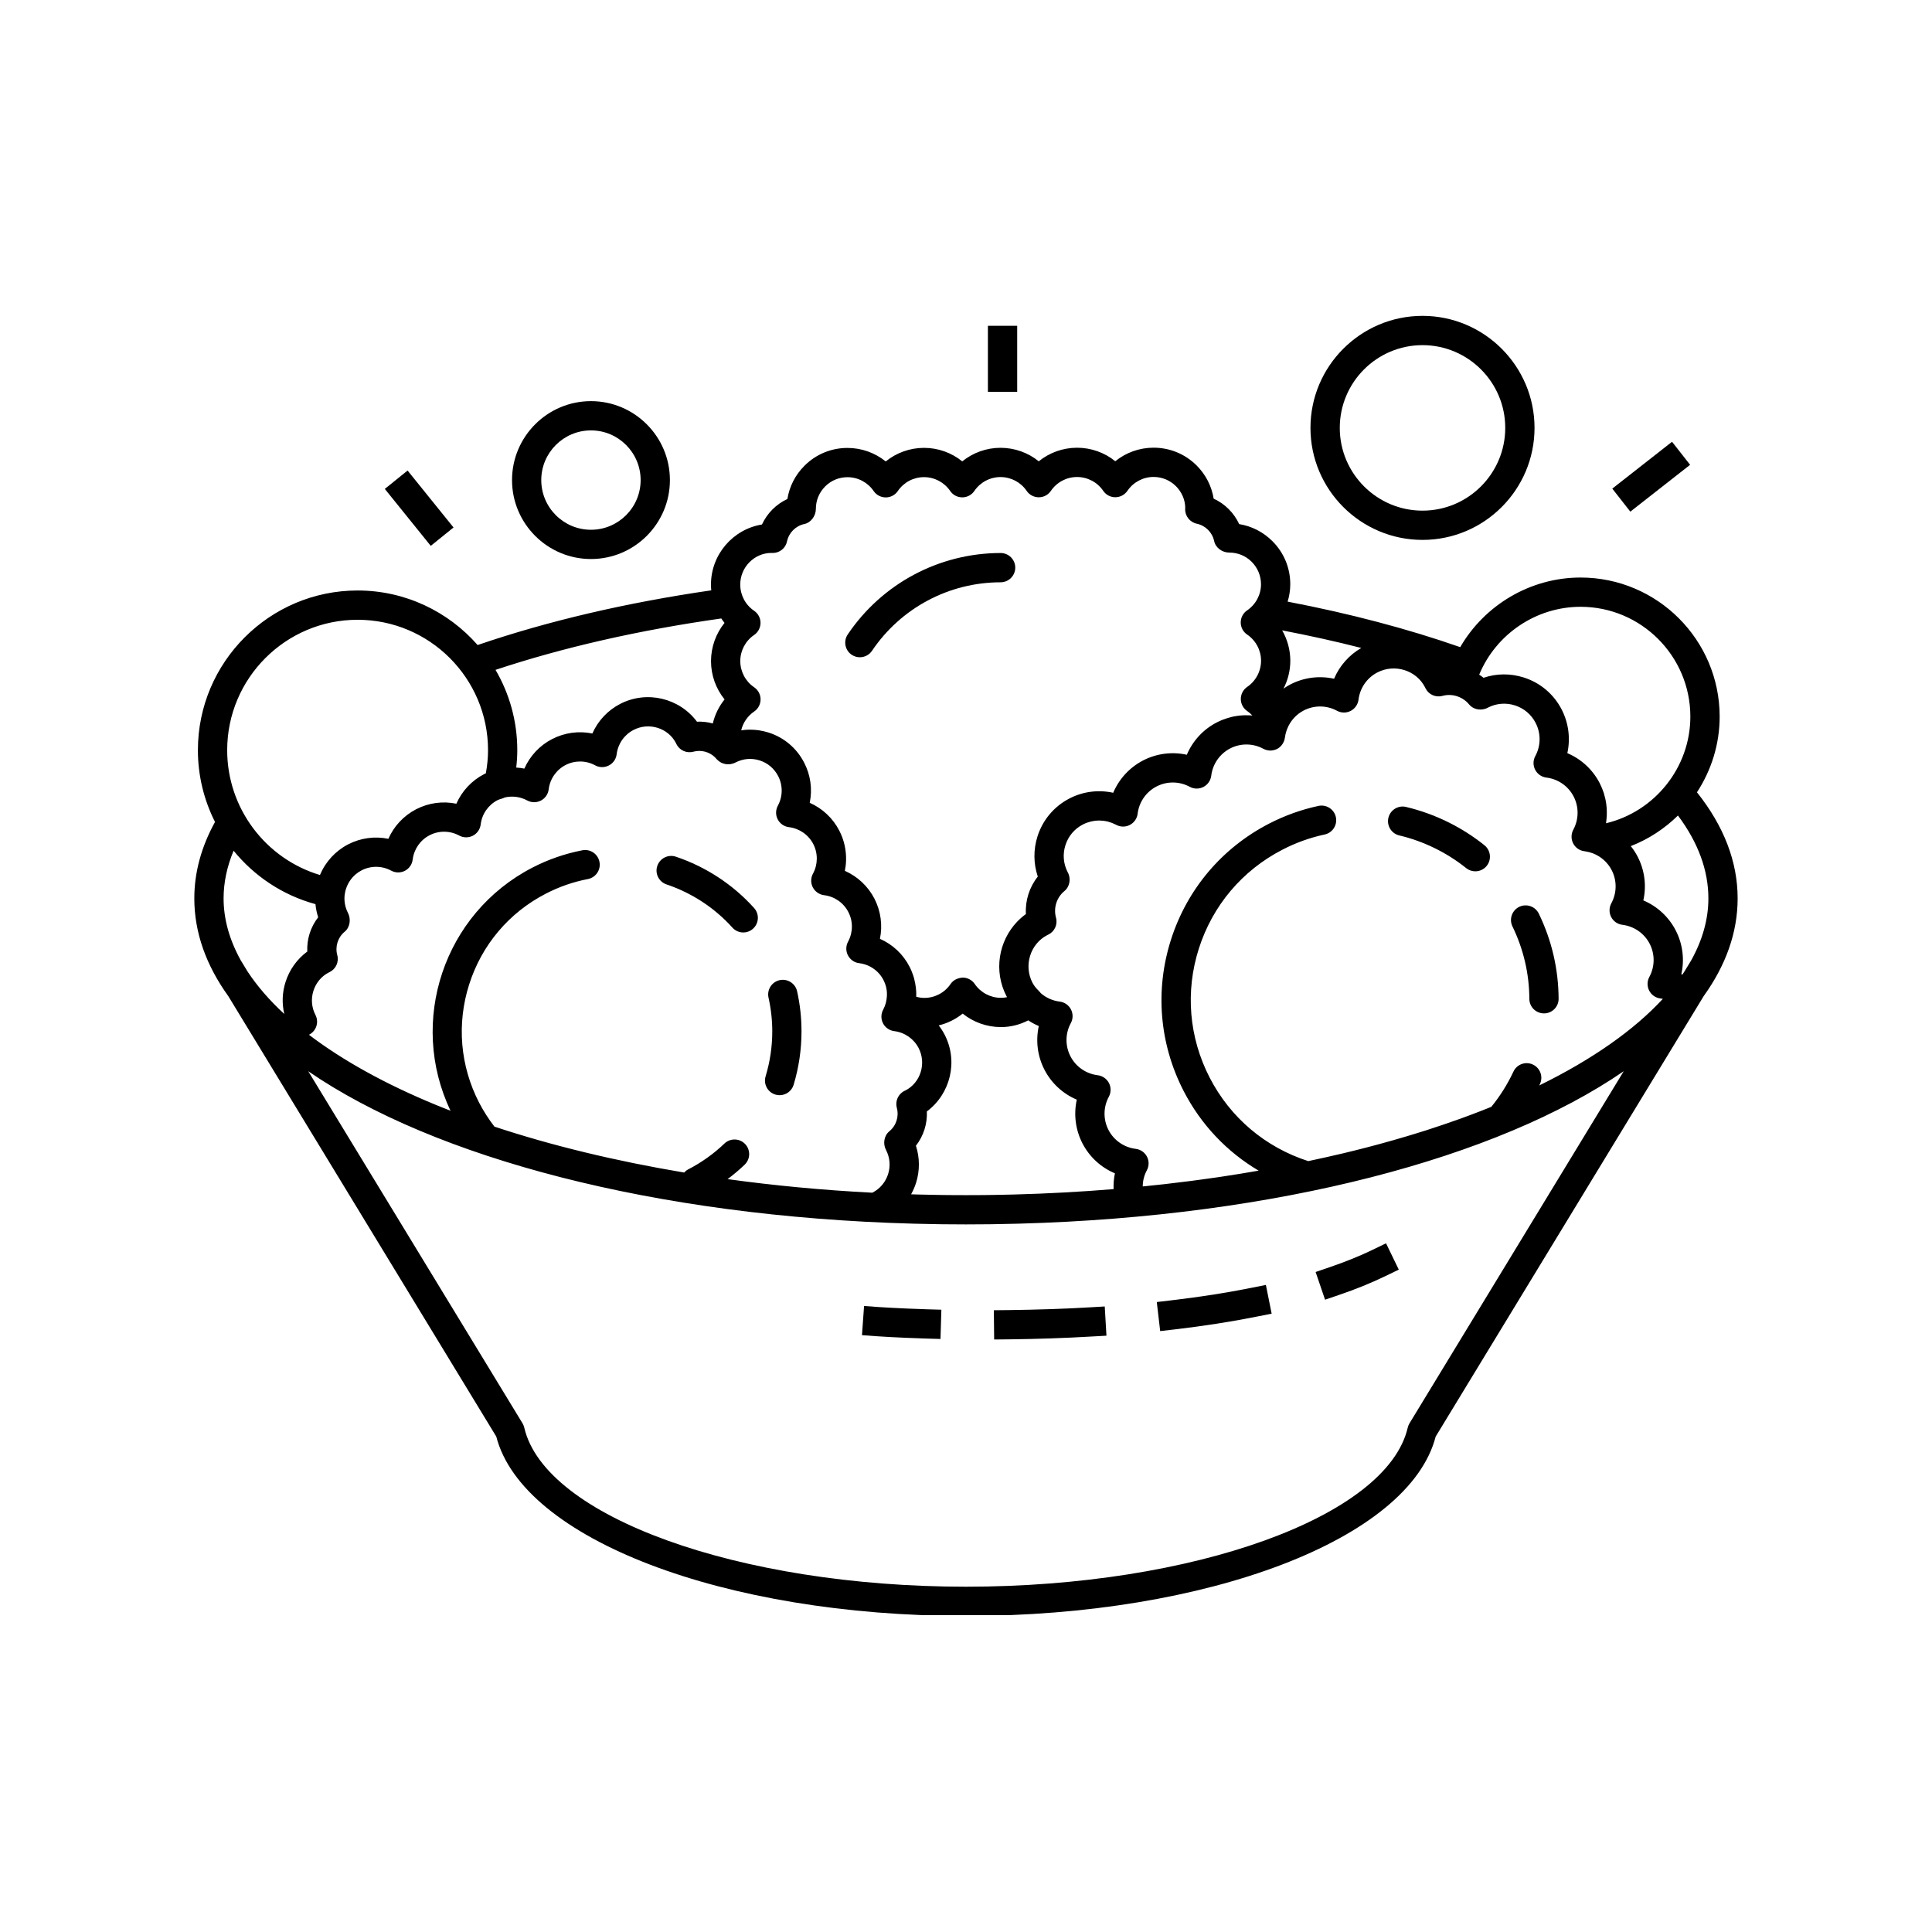 <svg xmlns="http://www.w3.org/2000/svg" xmlns:xlink="http://www.w3.org/1999/xlink" width="400" zoomAndPan="magnify" viewBox="0 0 300 300" height="400" preserveAspectRatio="xMidYMid meet" version="1.0"><defs><clipPath id="6ae7002860"><path d="M 30.176 69.285 L 269.824 69.285 L 269.824 250.801 L 30.176 250.801 Z M 30.176 69.285 " clip-rule="nonzero"/></clipPath><clipPath id="7d40c701fa"><path d="M 203 49.051 L 239 49.051 L 239 84 L 203 84 Z M 203 49.051 " clip-rule="nonzero"/></clipPath></defs><g clip-path="url(#6ae7002860)"><path fill="currentColor" d="M 218.871 221.004 C 218.742 221.215 218.652 221.441 218.594 221.676 C 215.402 235.527 185.27 246.383 150 246.383 C 114.73 246.383 84.598 235.527 81.406 221.676 C 81.352 221.441 81.258 221.215 81.133 221.004 L 47.863 166.34 C 67.445 179.801 101.598 188.902 141.73 190.008 C 141.941 190.016 142.148 190.016 142.355 190.023 C 143.367 190.047 144.379 190.07 145.391 190.086 C 145.695 190.09 145.992 190.098 146.297 190.102 C 147.527 190.117 148.758 190.125 149.996 190.125 C 151.234 190.125 152.469 190.117 153.699 190.102 C 154.004 190.098 154.301 190.09 154.598 190.086 C 155.617 190.07 156.629 190.047 157.633 190.023 C 157.844 190.016 158.055 190.016 158.262 190.008 C 198.402 188.902 232.555 179.801 252.129 166.34 Z M 48.984 140.395 C 49.051 141.086 49.188 141.766 49.406 142.434 C 48.227 143.941 47.625 145.836 47.715 147.754 C 46.129 148.926 44.953 150.559 44.34 152.477 C 43.816 154.113 43.762 155.82 44.141 157.449 C 41.828 155.316 39.926 153.105 38.445 150.863 C 38.113 150.316 37.664 149.578 37.371 149.094 C 35.629 145.941 34.719 142.727 34.719 139.504 C 34.719 137.027 35.25 134.547 36.273 132.098 C 39.477 136.035 43.871 139.004 48.984 140.395 Z M 55.527 96.238 C 66.695 96.238 75.781 105.32 75.781 116.488 C 75.781 117.66 75.664 118.863 75.441 120.082 C 75.355 120.117 75.27 120.16 75.18 120.203 C 73.234 121.211 71.727 122.84 70.863 124.801 C 68.773 124.367 66.574 124.652 64.625 125.656 C 62.676 126.664 61.168 128.293 60.305 130.25 C 58.219 129.82 56.012 130.105 54.062 131.109 C 53.801 131.242 53.551 131.395 53.305 131.547 C 53.176 131.633 53.055 131.723 52.93 131.809 C 52.824 131.887 52.715 131.957 52.609 132.043 C 52.457 132.16 52.309 132.289 52.16 132.414 C 52.098 132.469 52.035 132.523 51.977 132.582 C 51.816 132.73 51.664 132.883 51.512 133.043 C 51.473 133.086 51.438 133.125 51.398 133.168 C 51.242 133.336 51.094 133.52 50.953 133.699 C 50.926 133.73 50.898 133.762 50.875 133.801 C 50.73 133.992 50.59 134.184 50.461 134.387 C 50.445 134.418 50.426 134.449 50.406 134.477 C 50.273 134.684 50.152 134.898 50.039 135.117 C 50.027 135.133 50.016 135.16 50.004 135.18 C 49.891 135.41 49.777 135.637 49.68 135.871 C 41.223 133.332 35.277 125.488 35.277 116.488 C 35.277 105.32 44.359 96.238 55.527 96.238 Z M 112 96.035 C 112.16 96.273 112.324 96.5 112.504 96.723 C 111.164 98.383 110.406 100.473 110.406 102.668 C 110.406 104.855 111.168 106.945 112.512 108.605 C 111.633 109.695 111.008 110.969 110.684 112.34 C 109.887 112.121 109.055 112.023 108.223 112.062 C 105.508 108.414 100.465 107.156 96.293 109.305 C 94.352 110.309 92.844 111.945 91.98 113.898 C 89.887 113.469 87.688 113.75 85.738 114.758 C 83.789 115.762 82.285 117.391 81.422 119.348 C 81.008 119.262 80.586 119.215 80.16 119.188 C 80.266 118.277 80.324 117.375 80.324 116.488 C 80.324 111.945 79.09 107.684 76.945 104.016 C 87.461 100.523 99.234 97.844 112 96.035 Z M 119.77 85.859 C 119.824 85.863 119.934 85.867 119.988 85.867 C 121.059 85.867 121.992 85.121 122.207 84.07 C 122.496 82.715 123.551 81.656 124.898 81.371 C 125.949 81.145 126.688 80.086 126.688 79.016 C 126.688 77.703 127.199 76.469 128.125 75.539 C 129.051 74.609 130.281 74.098 131.598 74.098 C 133.223 74.098 134.738 74.902 135.66 76.246 C 136.082 76.867 136.785 77.238 137.539 77.238 C 138.293 77.238 138.996 76.867 139.414 76.246 C 140.332 74.895 141.848 74.09 143.484 74.09 C 145.109 74.09 146.621 74.891 147.543 76.238 C 147.965 76.859 148.664 77.23 149.422 77.23 C 150.172 77.23 150.875 76.855 151.297 76.234 C 152.211 74.887 153.734 74.078 155.359 74.078 C 156.984 74.078 158.508 74.883 159.422 76.227 C 159.848 76.848 160.547 77.219 161.305 77.219 C 162.055 77.219 162.758 76.848 163.18 76.223 C 164.098 74.875 165.617 74.07 167.246 74.07 C 168.871 74.07 170.391 74.871 171.309 76.219 C 171.73 76.84 172.434 77.211 173.184 77.211 C 173.938 77.207 174.637 76.84 175.066 76.215 C 175.98 74.867 177.5 74.062 179.129 74.059 C 180.438 74.059 181.672 74.57 182.602 75.496 C 183.527 76.422 184.039 77.656 184.043 78.863 C 184.043 78.895 184.031 78.988 184.031 79.02 C 183.996 80.121 184.758 81.09 185.832 81.32 C 187.184 81.605 188.246 82.664 188.531 84.012 C 188.758 85.062 189.777 85.805 190.891 85.805 C 192.203 85.805 193.438 86.312 194.363 87.238 C 195.289 88.168 195.801 89.402 195.809 90.711 C 195.809 92.34 195.004 93.859 193.656 94.777 C 193.031 95.199 192.66 95.902 192.66 96.656 C 192.66 97.41 193.031 98.113 193.656 98.535 C 195.008 99.453 195.812 100.969 195.816 102.594 C 195.816 104.223 195.008 105.738 193.668 106.66 C 193.043 107.082 192.672 107.789 192.672 108.543 C 192.672 109.293 193.051 109.996 193.668 110.414 C 193.961 110.613 194.227 110.844 194.465 111.102 C 194.371 111.094 194.277 111.094 194.188 111.086 C 194.086 111.082 193.992 111.07 193.895 111.07 C 193.699 111.059 193.512 111.066 193.32 111.066 C 193.242 111.07 193.168 111.066 193.09 111.07 C 192.836 111.082 192.574 111.102 192.312 111.137 C 192.234 111.145 192.148 111.16 192.062 111.172 C 191.887 111.199 191.707 111.23 191.531 111.262 C 191.426 111.289 191.316 111.316 191.211 111.336 C 191.059 111.379 190.902 111.418 190.75 111.465 C 190.641 111.492 190.535 111.523 190.43 111.562 C 190.262 111.613 190.105 111.672 189.949 111.73 C 189.855 111.77 189.762 111.801 189.672 111.84 C 189.422 111.945 189.176 112.055 188.938 112.18 C 186.816 113.27 185.195 115.059 184.289 117.199 C 182.02 116.695 179.617 116.988 177.504 118.078 C 175.391 119.176 173.762 120.961 172.859 123.102 C 170.586 122.602 168.188 122.887 166.07 123.984 C 163.684 125.215 161.922 127.305 161.105 129.859 C 160.445 131.93 160.473 134.113 161.148 136.117 C 159.84 137.758 159.184 139.828 159.301 141.934 C 158.812 142.289 158.359 142.688 157.941 143.121 C 155.066 146.133 154.262 150.766 156.281 154.676 C 156.285 154.688 156.293 154.699 156.305 154.707 C 156.324 154.75 156.344 154.801 156.371 154.84 C 156.074 154.906 155.758 154.941 155.418 154.941 C 153.793 154.941 152.281 154.137 151.359 152.793 C 150.934 152.172 150.238 151.801 149.484 151.801 C 148.715 151.855 148.027 152.172 147.602 152.797 C 146.691 154.145 145.172 154.953 143.539 154.953 C 143.113 154.953 142.691 154.891 142.273 154.773 C 142.309 153.844 142.195 152.918 141.961 152.02 C 141.934 151.918 141.906 151.82 141.883 151.727 C 141.848 151.621 141.812 151.52 141.781 151.41 C 141.73 151.273 141.68 151.129 141.625 150.996 C 141.594 150.91 141.562 150.832 141.531 150.75 C 141.438 150.531 141.34 150.309 141.227 150.098 C 140.227 148.152 138.59 146.641 136.637 145.781 C 137.066 143.691 136.781 141.484 135.777 139.535 C 134.773 137.594 133.141 136.086 131.188 135.223 C 131.293 134.699 131.359 134.168 131.375 133.641 C 131.426 132.043 131.082 130.441 130.324 128.98 C 129.324 127.031 127.688 125.523 125.734 124.66 C 126.164 122.57 125.879 120.371 124.871 118.426 C 123.715 116.18 121.75 114.516 119.348 113.75 C 119.129 113.68 118.914 113.621 118.699 113.574 C 118.641 113.559 118.582 113.547 118.523 113.531 C 118.348 113.496 118.168 113.457 117.984 113.43 C 117.941 113.418 117.902 113.414 117.859 113.402 C 117.629 113.371 117.398 113.344 117.172 113.328 L 117.16 113.328 C 116.938 113.309 116.719 113.301 116.496 113.301 L 116.379 113.301 C 116.164 113.309 115.957 113.312 115.75 113.328 C 115.727 113.328 115.711 113.328 115.695 113.336 C 115.492 113.352 115.297 113.371 115.094 113.402 C 115.375 112.223 116.086 111.176 117.113 110.48 C 117.73 110.055 118.102 109.352 118.102 108.602 C 118.102 107.848 117.73 107.145 117.105 106.719 C 115.758 105.805 114.957 104.285 114.949 102.66 C 114.949 101.035 115.754 99.516 117.102 98.598 C 117.719 98.172 118.094 97.469 118.094 96.719 C 118.094 95.965 117.719 95.262 117.098 94.84 C 115.75 93.926 114.945 92.406 114.945 90.777 C 114.941 88.07 117.141 85.863 119.77 85.859 Z M 245.43 94.223 C 254.836 94.223 262.477 101.871 262.477 111.273 C 262.477 119.176 256.949 126.031 249.383 127.836 C 249.395 127.781 249.395 127.73 249.402 127.676 C 249.418 127.555 249.434 127.426 249.445 127.297 C 249.461 127.145 249.477 126.996 249.488 126.844 C 249.5 126.719 249.5 126.59 249.504 126.461 C 249.512 126.312 249.512 126.164 249.504 126.016 C 249.504 125.883 249.5 125.758 249.492 125.625 C 249.484 125.477 249.473 125.328 249.457 125.18 C 249.441 125.051 249.43 124.922 249.41 124.797 C 249.387 124.645 249.359 124.496 249.336 124.348 C 249.309 124.227 249.285 124.098 249.258 123.969 C 249.223 123.82 249.18 123.672 249.137 123.523 C 249.109 123.398 249.078 123.281 249.043 123.16 C 248.988 123 248.926 122.836 248.867 122.676 C 248.824 122.574 248.793 122.469 248.75 122.371 C 248.641 122.109 248.523 121.852 248.398 121.602 C 247.301 119.48 245.516 117.855 243.375 116.949 C 243.875 114.684 243.582 112.281 242.492 110.164 C 241.262 107.781 239.172 106.016 236.617 105.203 C 234.551 104.543 232.371 104.562 230.363 105.246 C 230.145 105.07 229.922 104.91 229.688 104.762 C 232.293 98.473 238.52 94.223 245.43 94.223 Z M 265.277 139.504 C 265.277 142.738 264.363 145.965 262.605 149.133 L 261.551 150.863 C 261.445 151.023 261.344 151.184 261.23 151.344 C 261.18 151.32 261.129 151.289 261.078 151.27 C 261.59 148.992 261.297 146.586 260.199 144.461 C 259.105 142.348 257.316 140.719 255.176 139.812 C 255.684 137.551 255.391 135.148 254.297 133.027 C 253.996 132.441 253.633 131.895 253.227 131.383 C 255.996 130.309 258.477 128.672 260.551 126.633 C 263.688 130.824 265.277 135.148 265.277 139.504 Z M 199.301 106.93 C 199.984 105.605 200.359 104.121 200.359 102.594 C 200.355 100.91 199.906 99.297 199.094 97.883 C 203.328 98.695 207.43 99.605 211.379 100.613 C 209.473 101.719 207.996 103.398 207.156 105.395 C 204.887 104.895 202.484 105.18 200.371 106.277 C 199.992 106.469 199.641 106.695 199.301 106.93 Z M 163.973 142.492 C 163.562 140.973 164.074 139.355 165.281 138.363 C 166.133 137.668 166.332 136.398 165.793 135.441 C 165.117 134.137 164.988 132.641 165.438 131.242 C 165.883 129.84 166.848 128.691 168.156 128.023 C 168.359 127.914 168.562 127.832 168.773 127.75 C 168.816 127.734 168.855 127.723 168.898 127.715 C 169.066 127.656 169.238 127.602 169.41 127.559 C 169.461 127.543 169.52 127.543 169.574 127.527 C 169.734 127.496 169.898 127.465 170.062 127.445 C 170.121 127.438 170.188 127.441 170.246 127.43 C 170.406 127.422 170.559 127.41 170.719 127.41 C 170.816 127.41 170.91 127.422 171 127.43 C 171.129 127.438 171.262 127.441 171.383 127.457 C 171.48 127.469 171.578 127.488 171.672 127.504 C 171.793 127.531 171.922 127.547 172.047 127.582 C 172.156 127.613 172.258 127.648 172.371 127.688 C 172.477 127.719 172.582 127.746 172.688 127.789 C 172.902 127.875 173.109 127.969 173.312 128.074 C 173.973 128.438 174.773 128.441 175.438 128.098 C 176.102 127.75 176.562 127.102 176.652 126.355 C 176.871 124.539 177.969 122.957 179.59 122.121 C 181.203 121.285 183.133 121.301 184.742 122.176 C 185.402 122.531 186.199 122.543 186.867 122.195 C 187.535 121.852 187.988 121.195 188.082 120.449 C 188.305 118.633 189.402 117.059 191.023 116.215 C 192.641 115.379 194.57 115.402 196.176 116.273 C 196.512 116.449 196.871 116.539 197.234 116.547 C 197.422 116.547 197.602 116.531 197.785 116.48 C 197.961 116.445 198.137 116.379 198.305 116.297 C 198.801 116.035 199.172 115.609 199.371 115.102 C 199.375 115.098 199.383 115.094 199.383 115.086 C 199.398 115.043 199.406 115 199.418 114.957 C 199.434 114.91 199.449 114.867 199.465 114.82 L 199.465 114.805 C 199.488 114.719 199.504 114.633 199.516 114.547 C 199.516 114.527 199.523 114.5 199.531 114.48 C 199.582 114.07 199.695 113.645 199.867 113.203 C 199.871 113.184 199.875 113.164 199.887 113.145 C 200.371 111.938 201.273 110.926 202.453 110.316 C 204.074 109.48 206 109.5 207.609 110.367 C 208.273 110.727 209.062 110.734 209.727 110.391 C 210.398 110.047 210.852 109.395 210.949 108.648 C 211.168 106.832 212.27 105.246 213.883 104.414 C 216.582 103.02 219.91 104.082 221.262 106.695 C 221.289 106.754 221.344 106.871 221.375 106.922 C 221.867 107.863 222.945 108.34 223.984 108.059 C 224.719 107.855 225.48 107.875 226.191 108.094 C 226.195 108.094 226.199 108.098 226.207 108.098 C 226.793 108.281 227.312 108.586 227.75 108.988 C 227.879 109.109 228 109.238 228.113 109.379 C 228.719 110.117 229.77 110.359 230.664 110.047 C 230.789 110.008 230.918 109.953 231.035 109.883 C 232.34 109.207 233.832 109.086 235.23 109.531 C 236.637 109.98 237.777 110.941 238.453 112.254 C 239.289 113.867 239.27 115.801 238.402 117.402 C 238.039 118.062 238.035 118.863 238.379 119.527 C 238.727 120.195 239.375 120.652 240.121 120.742 C 241.938 120.965 243.52 122.062 244.355 123.684 C 245.191 125.301 245.168 127.23 244.301 128.836 C 244.121 129.168 244.031 129.531 244.031 129.898 C 244.023 130.266 244.109 130.625 244.281 130.961 C 244.625 131.633 245.277 132.086 246.027 132.176 C 246.086 132.18 246.145 132.199 246.207 132.207 C 246.582 132.266 246.961 132.363 247.332 132.5 C 247.344 132.508 247.348 132.508 247.359 132.512 C 248.594 132.992 249.637 133.906 250.262 135.117 C 251.098 136.734 251.074 138.664 250.203 140.27 C 249.844 140.93 249.84 141.727 250.18 142.395 C 250.527 143.062 251.184 143.516 251.93 143.605 C 253.742 143.828 255.324 144.93 256.16 146.543 C 256.996 148.168 256.977 150.098 256.109 151.699 C 255.746 152.363 255.742 153.16 256.086 153.828 C 256.434 154.496 257.082 154.949 257.828 155.039 C 257.957 155.055 258.078 155.074 258.207 155.102 C 253.742 159.938 247.262 164.504 239.008 168.551 C 239.047 168.477 239.09 168.398 239.125 168.32 C 239.652 167.18 239.164 165.832 238.023 165.301 C 236.883 164.77 235.531 165.262 235.004 166.402 C 234.086 168.363 232.934 170.195 231.574 171.867 C 231.27 171.984 230.965 172.105 230.664 172.23 C 230.418 172.324 230.172 172.426 229.922 172.523 C 229.504 172.688 229.082 172.848 228.656 173.008 C 228.199 173.176 227.738 173.348 227.277 173.52 L 226.492 173.805 C 224.848 174.391 223.164 174.965 221.434 175.52 C 221.422 175.52 221.418 175.527 221.406 175.531 C 220.641 175.77 219.867 176.012 219.086 176.246 C 218.82 176.328 218.547 176.41 218.277 176.488 C 217.637 176.68 216.992 176.867 216.348 177.051 C 215.844 177.191 215.332 177.336 214.82 177.477 C 214.48 177.57 214.137 177.66 213.797 177.758 C 213.273 177.895 212.758 178.035 212.238 178.168 C 212.199 178.18 212.164 178.188 212.129 178.199 C 210.898 178.52 209.652 178.824 208.398 179.125 C 208.34 179.137 208.273 179.152 208.211 179.168 C 206.551 179.562 204.859 179.934 203.145 180.297 C 196.488 178.156 191.051 173.562 187.84 167.34 C 184.625 161.105 184.023 153.984 186.156 147.297 C 188.289 140.613 192.898 135.152 199.137 131.938 C 201.219 130.859 203.422 130.066 205.688 129.582 C 206.918 129.32 207.695 128.113 207.434 126.883 C 207.172 125.656 205.953 124.879 204.734 125.141 C 202.074 125.711 199.492 126.637 197.055 127.895 C 189.738 131.676 184.332 138.07 181.828 145.914 C 179.324 153.762 180.027 162.109 183.805 169.43 C 186.492 174.637 190.52 178.871 195.441 181.777 C 193.574 182.109 191.691 182.41 189.777 182.699 C 189.52 182.738 189.25 182.773 188.992 182.816 C 188.219 182.93 187.441 183.035 186.664 183.141 C 186.055 183.227 185.449 183.305 184.844 183.387 C 184.422 183.441 184.008 183.492 183.586 183.539 C 182.871 183.633 182.152 183.715 181.43 183.801 L 180.742 183.883 C 179.688 184 178.629 184.109 177.566 184.219 C 177.523 184.223 177.48 184.223 177.445 184.227 C 177.449 183.355 177.664 182.504 178.078 181.73 C 178.441 181.07 178.445 180.277 178.102 179.605 C 177.758 178.941 177.105 178.488 176.359 178.395 C 174.543 178.172 172.961 177.074 172.125 175.457 C 171.289 173.836 171.309 171.91 172.18 170.301 C 172.535 169.641 172.547 168.848 172.199 168.176 C 171.852 167.512 171.203 167.055 170.453 166.961 C 168.641 166.738 167.055 165.641 166.219 164.023 C 165.383 162.402 165.402 160.477 166.277 158.867 C 166.633 158.207 166.645 157.414 166.297 156.742 C 165.953 156.078 165.297 155.617 164.551 155.527 C 163.453 155.395 162.441 154.934 161.629 154.234 C 161.559 154.156 161.5 154.07 161.426 153.996 C 161.059 153.637 160.77 153.309 160.551 152.984 C 160.473 152.852 160.387 152.727 160.316 152.59 C 158.93 149.895 159.988 146.566 162.613 145.207 C 162.645 145.191 162.742 145.148 162.77 145.133 C 163.758 144.66 164.266 143.547 163.973 142.492 Z M 48.984 157.602 C 48.383 156.434 48.27 155.109 48.668 153.855 C 49.066 152.605 49.926 151.586 51.027 151.02 C 51.059 151.008 51.141 150.969 51.168 150.953 C 52.152 150.48 52.66 149.367 52.371 148.312 C 52.008 146.977 52.461 145.547 53.523 144.676 C 54.352 144 54.527 142.715 54.035 141.762 C 53.582 140.883 53.406 139.91 53.52 138.945 C 53.523 138.922 53.531 138.906 53.531 138.891 C 53.688 137.699 54.266 136.629 55.133 135.844 C 55.156 135.828 55.176 135.809 55.195 135.793 C 55.316 135.691 55.441 135.594 55.57 135.504 C 55.602 135.484 55.633 135.457 55.664 135.434 C 55.82 135.336 55.98 135.234 56.148 135.148 C 57.59 134.402 59.312 134.418 60.746 135.195 C 61.406 135.551 62.203 135.562 62.871 135.219 C 63.539 134.871 63.992 134.223 64.082 133.469 C 64.281 131.852 65.258 130.445 66.707 129.695 C 68.148 128.949 69.867 128.969 71.301 129.742 C 71.961 130.105 72.758 130.109 73.426 129.77 C 74.094 129.422 74.551 128.77 74.641 128.023 C 74.836 126.402 75.816 124.992 77.262 124.246 C 77.469 124.141 77.691 124.082 77.91 124.016 L 78.07 123.965 C 78.188 123.926 78.297 123.879 78.406 123.824 C 79.562 123.559 80.789 123.715 81.863 124.293 C 82.523 124.652 83.316 124.66 83.984 124.316 C 84.652 123.969 85.109 123.32 85.199 122.57 C 85.398 120.957 86.375 119.539 87.82 118.793 C 89.262 118.047 90.984 118.062 92.414 118.84 C 93.074 119.203 93.875 119.207 94.539 118.863 C 95.211 118.52 95.664 117.867 95.754 117.121 C 95.953 115.5 96.934 114.09 98.375 113.344 C 100.789 112.098 103.754 113.051 104.957 115.375 C 104.969 115.402 105.012 115.492 105.02 115.52 C 105.5 116.504 106.609 117.016 107.668 116.723 C 108.895 116.391 110.199 116.754 111.078 117.645 C 111.117 117.703 111.16 117.762 111.211 117.812 C 111.277 117.887 111.406 118.012 111.508 118.094 C 111.52 118.113 111.539 118.121 111.555 118.133 C 111.594 118.172 111.637 118.195 111.68 118.23 C 111.738 118.27 111.797 118.312 111.859 118.352 C 111.906 118.383 111.953 118.406 112.004 118.43 C 112.07 118.461 112.137 118.488 112.207 118.516 C 112.254 118.539 112.305 118.555 112.355 118.57 C 112.422 118.59 112.5 118.605 112.566 118.621 L 112.727 118.656 C 112.801 118.664 112.875 118.672 112.945 118.672 C 113.004 118.676 113.051 118.68 113.105 118.676 C 113.184 118.676 113.258 118.672 113.34 118.66 C 113.387 118.656 113.441 118.656 113.488 118.645 C 113.574 118.629 113.66 118.605 113.738 118.578 C 113.781 118.57 113.82 118.562 113.863 118.547 C 113.984 118.512 114.102 118.457 114.219 118.395 C 115.383 117.793 116.711 117.68 117.961 118.078 C 119.215 118.48 120.23 119.34 120.832 120.508 C 121.578 121.949 121.562 123.672 120.785 125.105 C 120.43 125.766 120.418 126.562 120.762 127.23 C 121.109 127.898 121.766 128.352 122.512 128.441 C 124.129 128.641 125.539 129.621 126.285 131.062 C 127.031 132.512 127.012 134.23 126.238 135.664 C 125.875 136.324 125.871 137.125 126.215 137.789 C 126.562 138.453 127.211 138.906 127.957 139.004 C 129.578 139.195 130.988 140.18 131.734 141.625 C 132.48 143.066 132.465 144.785 131.688 146.219 C 131.328 146.887 131.324 147.68 131.664 148.344 C 131.754 148.516 131.863 148.664 131.98 148.801 C 132.348 149.219 132.852 149.496 133.41 149.559 C 134.625 149.707 135.723 150.293 136.512 151.188 C 136.773 151.488 137 151.82 137.188 152.184 C 137.277 152.355 137.352 152.531 137.422 152.711 C 137.438 152.754 137.449 152.797 137.465 152.84 C 137.508 152.973 137.551 153.105 137.586 153.242 C 137.602 153.312 137.613 153.379 137.629 153.445 C 137.645 153.547 137.668 153.648 137.684 153.746 C 137.691 153.844 137.703 153.941 137.711 154.039 C 137.715 154.074 137.715 154.117 137.719 154.16 C 137.742 154.703 137.676 155.191 137.582 155.586 C 137.57 155.629 137.566 155.672 137.559 155.719 C 137.457 156.082 137.32 156.438 137.141 156.781 C 136.781 157.441 136.773 158.234 137.117 158.906 C 137.457 159.57 138.121 160.023 138.859 160.113 C 140.48 160.316 141.895 161.297 142.641 162.738 C 143.883 165.145 142.934 168.113 140.617 169.312 C 140.59 169.328 140.496 169.371 140.469 169.379 C 139.477 169.859 138.973 170.973 139.258 172.031 C 139.621 173.363 139.168 174.789 138.098 175.664 C 137.258 176.355 137.07 177.625 137.586 178.578 C 138.188 179.742 138.301 181.074 137.902 182.32 C 137.5 183.574 136.641 184.594 135.477 185.191 C 135.473 185.195 135.461 185.203 135.453 185.203 C 127.723 184.805 120.203 184.09 112.977 183.094 C 113.902 182.402 114.793 181.656 115.629 180.852 C 116.539 179.984 116.566 178.547 115.703 177.641 C 114.832 176.734 113.395 176.703 112.488 177.57 C 110.824 179.164 108.93 180.516 106.863 181.582 C 106.617 181.707 106.41 181.879 106.234 182.07 C 95.562 180.285 85.633 177.875 76.773 174.941 C 75.879 173.777 75.078 172.531 74.398 171.223 C 71.449 165.508 70.898 158.98 72.855 152.852 C 74.812 146.715 79.039 141.715 84.758 138.766 C 86.824 137.695 89.023 136.934 91.285 136.5 C 92.516 136.262 93.328 135.074 93.086 133.836 C 92.852 132.609 91.664 131.793 90.43 132.031 C 87.738 132.551 85.129 133.453 82.672 134.723 C 68.914 141.824 63.344 158.602 69.961 172.48 C 69.215 172.188 68.473 171.895 67.738 171.59 C 59.82 168.336 53.18 164.641 47.977 160.68 C 47.988 160.672 47.996 160.668 48.004 160.664 C 49.121 160.086 49.559 158.719 48.984 157.602 Z M 156.848 185.496 C 156.293 185.512 155.738 185.523 155.184 185.531 C 154.73 185.539 154.277 185.543 153.82 185.555 C 153.434 185.559 153.039 185.566 152.648 185.57 C 151.766 185.574 150.883 185.582 149.996 185.582 C 149.113 185.582 148.23 185.574 147.344 185.57 C 146.957 185.566 146.562 185.559 146.172 185.555 C 145.715 185.543 145.262 185.539 144.805 185.531 C 144.25 185.523 143.703 185.512 143.152 185.496 C 142.918 185.488 142.691 185.484 142.457 185.48 C 142.133 185.469 141.801 185.457 141.477 185.449 C 141.781 184.898 142.035 184.316 142.234 183.707 C 142.844 181.789 142.828 179.77 142.223 177.91 C 143.406 176.395 144.008 174.504 143.922 172.582 C 147.57 169.871 148.832 164.82 146.68 160.656 C 146.414 160.145 146.109 159.668 145.762 159.223 C 147.125 158.895 148.398 158.27 149.484 157.391 C 151.148 158.73 153.23 159.484 155.43 159.484 C 156.91 159.484 158.348 159.125 159.664 158.441 C 160.18 158.781 160.727 159.082 161.305 159.32 C 160.805 161.59 161.09 163.992 162.184 166.105 C 163.273 168.219 165.062 169.848 167.203 170.754 C 166.703 173.023 166.992 175.426 168.082 177.539 C 169.18 179.664 170.973 181.293 173.125 182.195 C 172.957 182.996 172.887 183.816 172.918 184.645 C 167.887 185.059 162.754 185.34 157.531 185.48 Z M 269.82 139.504 C 269.82 133.82 267.691 128.281 263.504 123.027 C 265.73 119.617 267.027 115.566 267.027 111.273 C 267.027 99.367 257.34 89.68 245.43 89.68 C 237.641 89.68 230.539 93.938 226.742 100.488 C 218.59 97.641 209.594 95.266 199.945 93.422 C 200.207 92.551 200.352 91.641 200.352 90.711 C 200.352 88.184 199.363 85.809 197.574 84.027 C 196.152 82.605 194.359 81.695 192.422 81.383 C 191.609 79.637 190.203 78.23 188.457 77.43 C 188.145 75.488 187.227 73.695 185.812 72.277 C 184.023 70.496 181.652 69.516 179.121 69.516 C 176.93 69.52 174.84 70.273 173.18 71.621 C 171.523 70.277 169.434 69.523 167.242 69.523 C 165.047 69.527 162.961 70.285 161.297 71.629 C 159.641 70.289 157.551 69.535 155.355 69.535 C 153.168 69.535 151.078 70.297 149.418 71.641 C 147.754 70.297 145.672 69.543 143.473 69.543 C 141.285 69.547 139.191 70.305 137.535 71.652 C 135.875 70.312 133.785 69.555 131.594 69.555 C 129.066 69.555 126.691 70.543 124.91 72.328 C 123.488 73.75 122.578 75.543 122.266 77.484 C 120.527 78.289 119.125 79.695 118.32 81.441 C 113.832 82.176 110.398 86.086 110.398 90.781 C 110.398 91.082 110.414 91.375 110.445 91.668 C 97.215 93.59 85.031 96.441 74.164 100.16 C 69.617 94.977 62.949 91.691 55.527 91.691 C 41.855 91.691 30.73 102.816 30.73 116.488 C 30.73 120.469 31.684 124.262 33.387 127.633 C 31.258 131.488 30.172 135.477 30.172 139.504 C 30.172 144.82 32.02 149.914 35.457 154.691 L 77.062 223.07 C 81.164 238.973 112.367 250.926 149.996 250.926 C 187.625 250.926 218.828 238.973 222.93 223.07 L 264.547 154.676 C 267.977 149.906 269.82 144.812 269.82 139.504 " fill-opacity="1" fill-rule="nonzero"/></g><path fill="currentColor" d="M 120.402 169.965 C 120.617 170.035 120.844 170.062 121.062 170.062 C 122.035 170.062 122.938 169.43 123.234 168.449 C 124.047 165.75 124.457 162.957 124.457 160.152 C 124.457 158.059 124.23 155.961 123.773 153.922 C 123.496 152.695 122.281 151.93 121.055 152.199 C 119.832 152.473 119.062 153.688 119.336 154.918 C 119.719 156.633 119.918 158.395 119.918 160.152 C 119.918 162.512 119.57 164.863 118.883 167.133 C 118.52 168.336 119.195 169.605 120.402 169.965 " fill-opacity="1" fill-rule="nonzero"/><path fill="currentColor" d="M 103.496 137.332 C 107.43 138.652 110.965 140.973 113.723 144.035 C 114.168 144.535 114.789 144.793 115.41 144.793 C 115.953 144.793 116.496 144.602 116.93 144.207 C 117.859 143.371 117.941 141.934 117.098 141 C 113.82 137.352 109.609 134.594 104.941 133.023 C 103.754 132.629 102.465 133.27 102.066 134.457 C 101.664 135.645 102.309 136.934 103.496 137.332 " fill-opacity="1" fill-rule="nonzero"/><path fill="currentColor" d="M 217.273 129.723 C 221.055 130.621 224.641 132.375 227.664 134.797 C 228.082 135.133 228.582 135.297 229.086 135.297 C 229.75 135.297 230.406 135.008 230.859 134.449 C 231.641 133.469 231.484 132.043 230.508 131.254 C 226.969 128.41 222.758 126.355 218.328 125.301 C 217.105 125.008 215.883 125.766 215.59 126.984 C 215.297 128.203 216.051 129.43 217.273 129.723 " fill-opacity="1" fill-rule="nonzero"/><path fill="currentColor" d="M 237.477 155.102 C 237.48 156.355 238.5 157.359 239.75 157.359 L 239.762 157.359 C 241.02 157.355 242.031 156.332 242.02 155.074 C 241.992 150.473 240.961 146.031 238.945 141.867 C 238.395 140.738 237.035 140.27 235.906 140.812 C 234.777 141.363 234.305 142.719 234.852 143.852 C 236.57 147.395 237.457 151.184 237.477 155.102 " fill-opacity="1" fill-rule="nonzero"/><path fill="currentColor" d="M 132.25 101.672 C 132.641 101.934 133.082 102.059 133.516 102.059 C 134.246 102.059 134.965 101.707 135.402 101.059 C 139.891 94.398 147.359 90.422 155.375 90.418 C 156.629 90.414 157.648 89.398 157.648 88.141 C 157.648 86.887 156.629 85.871 155.375 85.871 C 145.848 85.879 136.969 90.605 131.637 98.516 C 130.934 99.555 131.207 100.969 132.25 101.672 " fill-opacity="1" fill-rule="nonzero"/><path fill="currentColor" d="M 91.766 66.832 C 96.02 66.832 99.477 70.293 99.477 74.547 C 99.477 78.801 96.02 82.262 91.766 82.262 C 87.512 82.262 84.047 78.801 84.047 74.547 C 84.047 70.293 87.512 66.832 91.766 66.832 Z M 91.766 86.805 C 98.523 86.805 104.023 81.309 104.023 74.547 C 104.023 67.789 98.523 62.289 91.766 62.289 C 85.008 62.289 79.508 67.789 79.508 74.547 C 79.508 81.309 85.008 86.805 91.766 86.805 " fill-opacity="1" fill-rule="nonzero"/><g clip-path="url(#7d40c701fa)"><path fill="currentColor" d="M 220.887 53.594 C 227.973 53.594 233.734 59.359 233.734 66.441 C 233.734 73.527 227.973 79.293 220.887 79.293 C 213.801 79.293 208.039 73.527 208.039 66.441 C 208.039 59.359 213.801 53.594 220.887 53.594 Z M 220.887 83.836 C 230.473 83.836 238.281 76.035 238.281 66.441 C 238.281 56.852 230.473 49.047 220.887 49.047 C 211.293 49.047 203.488 56.852 203.488 66.441 C 203.488 76.035 211.293 83.836 220.887 83.836 " fill-opacity="1" fill-rule="nonzero"/></g><path fill="currentColor" d="M 136.438 202.957 L 134.172 202.793 L 133.848 207.324 L 136.109 207.488 C 136.227 207.5 139.062 207.699 143.766 207.848 L 146.039 207.914 L 146.176 203.371 L 143.906 203.305 C 139.312 203.16 136.469 202.957 136.438 202.957 " fill-opacity="1" fill-rule="nonzero"/><path fill="currentColor" d="M 194.336 199.969 C 190.5 200.742 186.309 201.398 181.883 201.914 L 179.625 202.18 L 180.152 206.691 L 182.41 206.43 C 186.961 205.898 191.273 205.223 195.234 204.426 L 197.461 203.98 L 196.566 199.523 L 194.336 199.969 " fill-opacity="1" fill-rule="nonzero"/><path fill="currentColor" d="M 169.273 203 C 165.184 203.234 160.918 203.379 156.594 203.43 L 154.324 203.453 L 154.371 207.996 L 156.645 207.973 C 161.039 207.922 165.375 207.777 169.539 207.531 L 171.809 207.406 L 171.543 202.867 L 169.273 203 " fill-opacity="1" fill-rule="nonzero"/><path fill="currentColor" d="M 213.184 194.047 C 211.148 195.035 208.875 195.949 206.441 196.781 L 204.289 197.516 L 205.754 201.816 L 207.906 201.082 C 210.52 200.195 212.957 199.203 215.156 198.137 L 217.203 197.148 L 215.223 193.059 L 213.184 194.047 " fill-opacity="1" fill-rule="nonzero"/><path fill="currentColor" d="M 262.438 72.176 L 259.633 68.598 L 250.355 75.871 L 253.156 79.449 L 262.438 72.176 " fill-opacity="1" fill-rule="nonzero"/><path fill="currentColor" d="M 157.949 50.59 L 153.402 50.59 L 153.402 60.84 L 157.949 60.84 L 157.949 50.59 " fill-opacity="1" fill-rule="nonzero"/><path fill="currentColor" d="M 70.422 81.906 L 63.289 73.066 L 59.754 75.918 L 66.887 84.762 L 70.422 81.906 " fill-opacity="1" fill-rule="nonzero"/></svg>